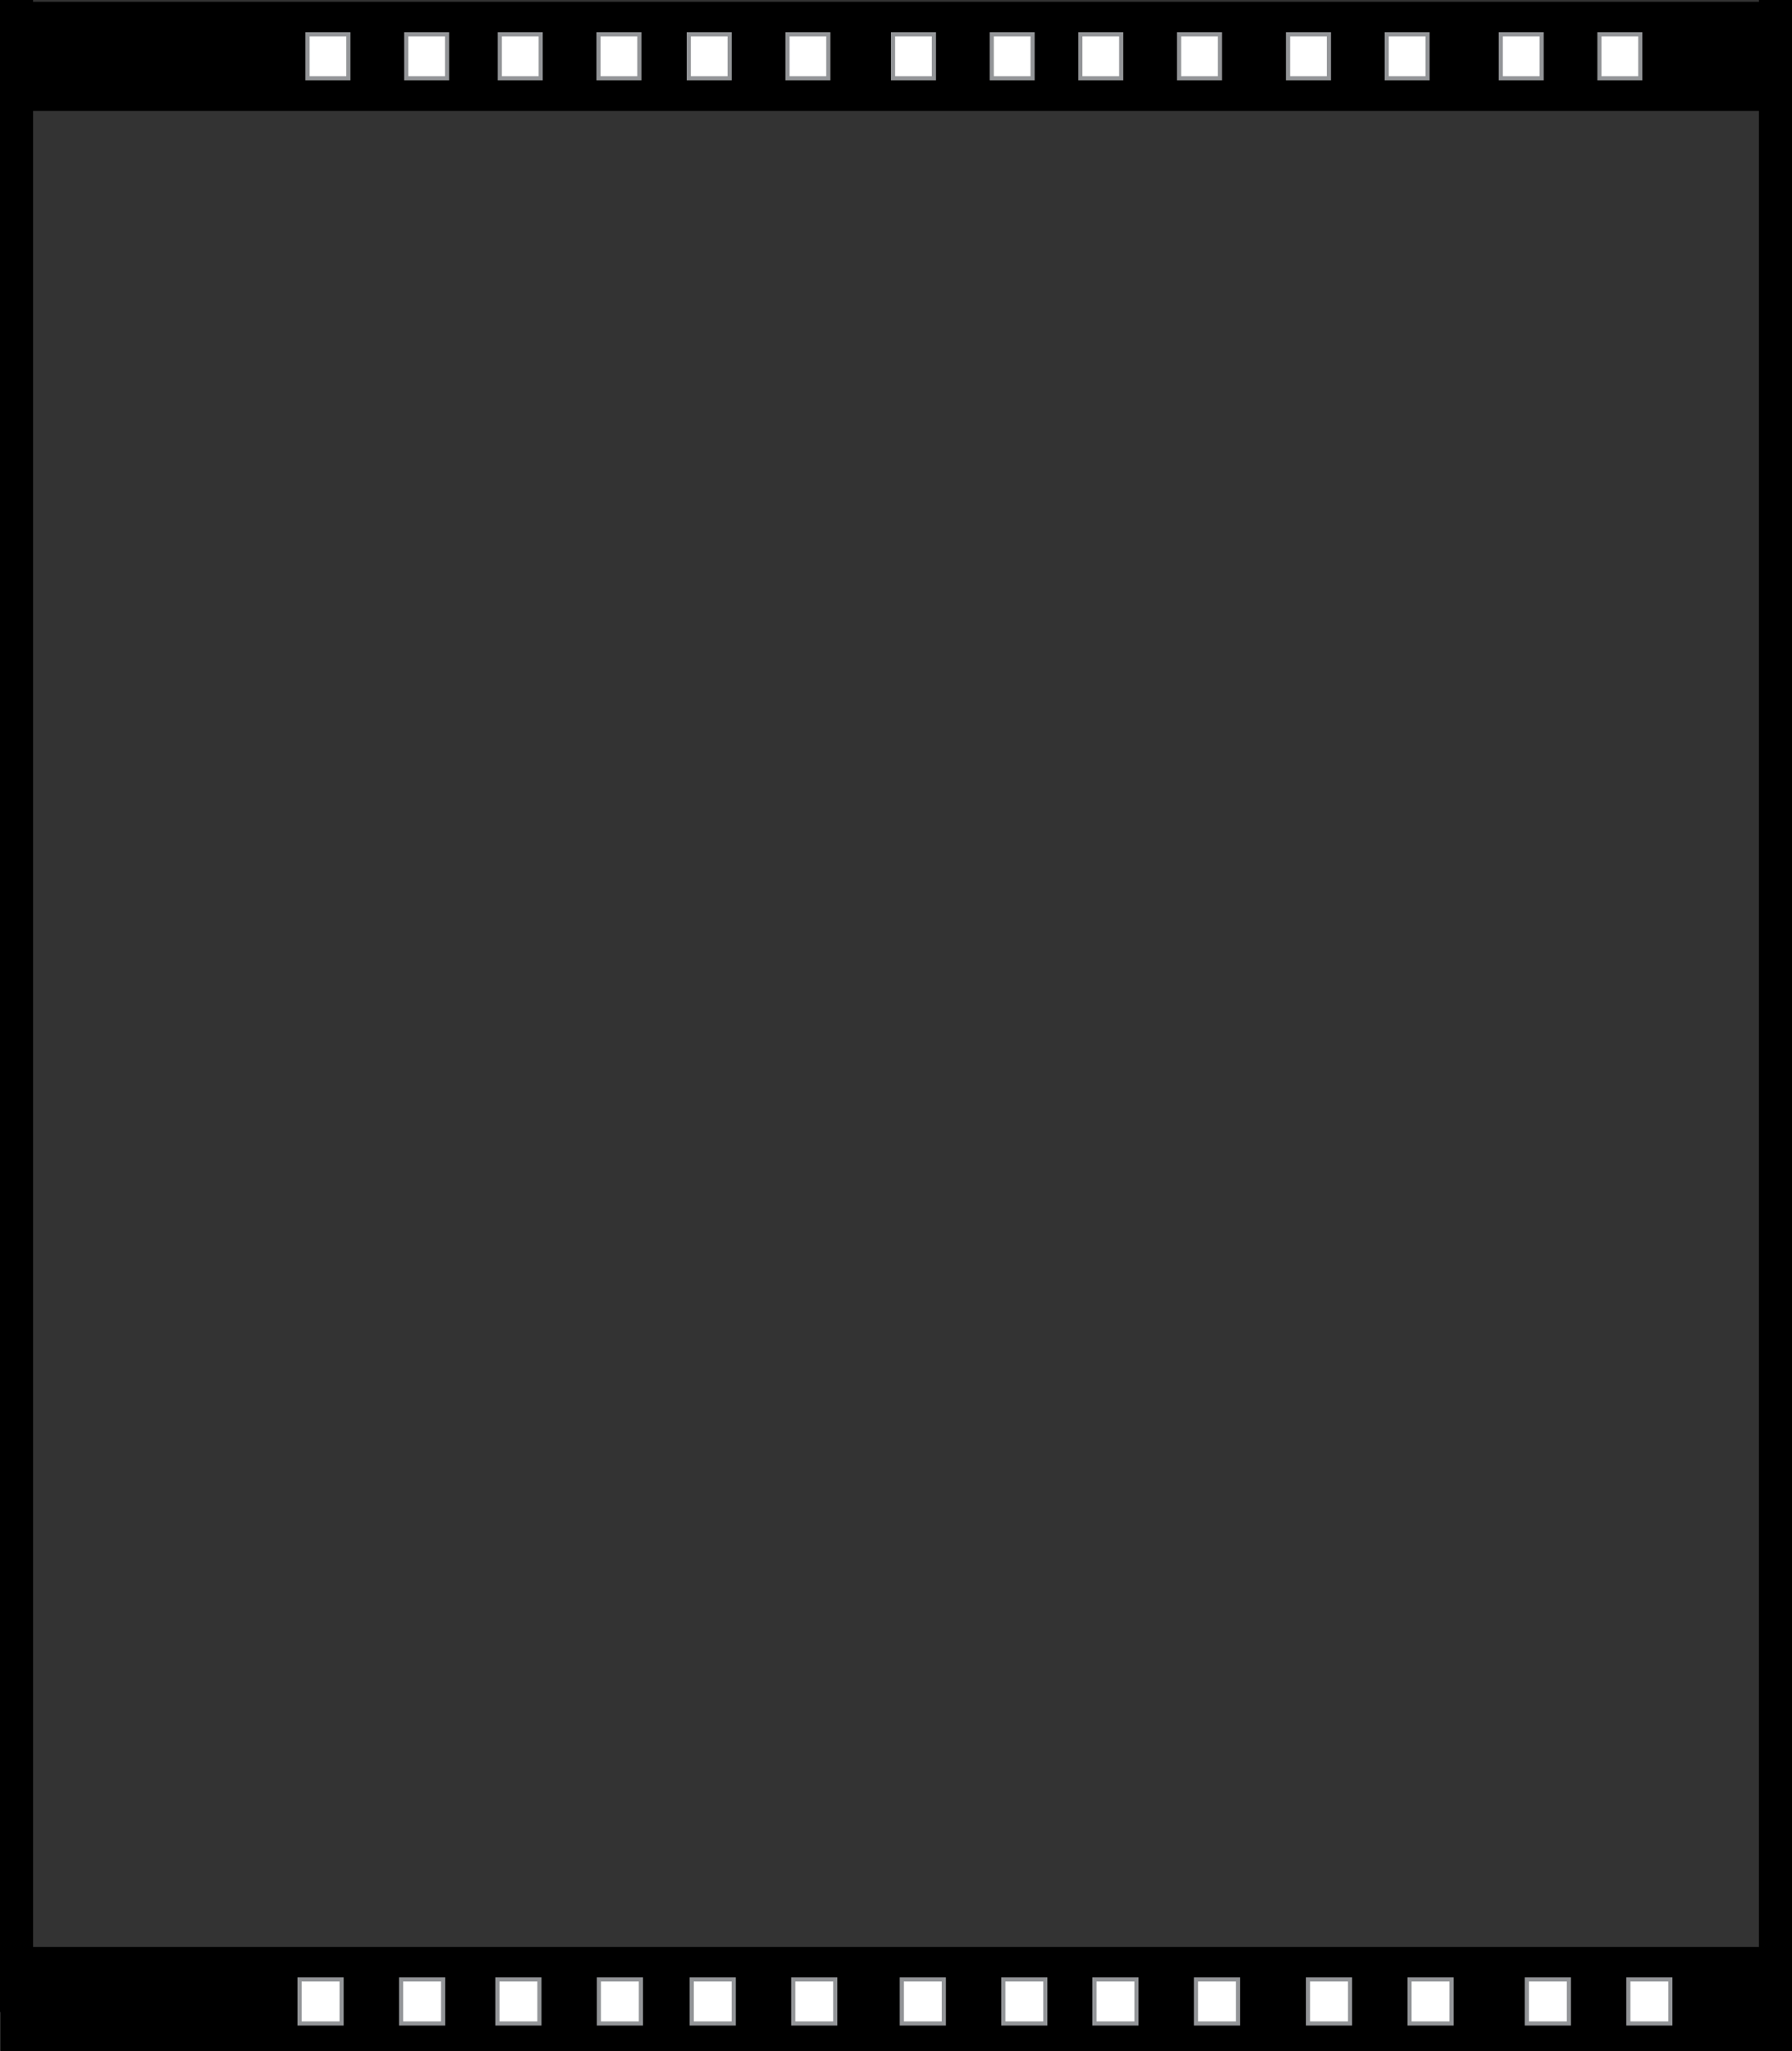 <?xml version="1.0" encoding="UTF-8" standalone="no"?>
<svg
   xmlns:dc="http://purl.org/dc/elements/1.1/"
   xmlns:cc="http://creativecommons.org/ns#"
   xmlns:rdf="http://www.w3.org/1999/02/22-rdf-syntax-ns#"
   xmlns:svg="http://www.w3.org/2000/svg"
   xmlns="http://www.w3.org/2000/svg"
   id="svg5919"
   version="1.1"
   viewBox="0 0 114.464 130.991"
   height="130.991mm"
   width="114.464mm">
  <rect x="0" y="0" width="114.464" height="130.991" fill="#333333" stroke="none"/>
  <defs
     id="defs5913" />
  <g
     transform="translate(-12.739,-15.043)"
     id="layer1">
    <rect
       style="stroke-width:0.265"
       id="rect176"
       height="128.609"
       width="2.113"
       y="15.043"
       x="125.09" />
    <rect
       style="stroke-width:0.265"
       id="rect861"
       height="128.506"
       width="2.113"
       y="15.043"
       x="12.739" />
    <g
       id="g915"
       transform="matrix(0.265,0,0,0.265,-8.528,-57.405)">
      <rect
         id="rect867"
         height="26.287"
         width="432.62"
         y="742.618"
         x="80.38" />
      <g
         id="g913">
        <g
           id="g911">
          <g
             id="g873">
            <rect
               id="rect869"
               height="10.607"
               width="10.126"
               stroke-miterlimit="10"
               y="750.458"
               x="152.467"
               style="fill:#ffffff;stroke:#939598;stroke-miterlimit:10" />
            <rect
               id="rect871"
               height="10.607"
               width="10.126"
               stroke-miterlimit="10"
               y="750.458"
               x="176.929"
               style="fill:#ffffff;stroke:#939598;stroke-miterlimit:10" />
          </g>
          <g
             id="g879">
            <rect
               id="rect875"
               height="10.607"
               width="10.128"
               stroke-miterlimit="10"
               y="750.458"
               x="200.145"
               style="fill:#ffffff;stroke:#939598;stroke-miterlimit:10" />
            <rect
               id="rect877"
               height="10.607"
               width="10.126"
               stroke-miterlimit="10"
               y="750.458"
               x="224.608"
               style="fill:#ffffff;stroke:#939598;stroke-miterlimit:10" />
          </g>
          <g
             id="g885">
            <rect
               id="rect881"
               height="10.607"
               width="10.128"
               stroke-miterlimit="10"
               y="750.458"
               x="448.28"
               style="fill:#ffffff;stroke:#939598;stroke-miterlimit:10" />
            <rect
               id="rect883"
               height="10.607"
               width="10.125"
               stroke-miterlimit="10"
               y="750.458"
               x="472.744"
               style="fill:#ffffff;stroke:#939598;stroke-miterlimit:10" />
          </g>
          <g
             id="g891">
            <rect
               id="rect887"
               height="10.607"
               width="10.127"
               stroke-miterlimit="10"
               y="750.458"
               x="395.539"
               style="fill:#ffffff;stroke:#939598;stroke-miterlimit:10" />
            <rect
               id="rect889"
               height="10.607"
               width="10.124"
               stroke-miterlimit="10"
               y="750.458"
               x="420.003"
               style="fill:#ffffff;stroke:#939598;stroke-miterlimit:10" />
          </g>
          <g
             id="g897">
            <rect
               id="rect893"
               height="10.607"
               width="10.129"
               stroke-miterlimit="10"
               y="750.458"
               x="344.059"
               style="fill:#ffffff;stroke:#939598;stroke-miterlimit:10" />
            <rect
               id="rect895"
               height="10.607"
               width="10.125"
               stroke-miterlimit="10"
               y="750.458"
               x="368.525"
               style="fill:#ffffff;stroke:#939598;stroke-miterlimit:10" />
          </g>
          <g
             id="g903">
            <rect
               id="rect899"
               height="10.607"
               width="10.131"
               stroke-miterlimit="10"
               y="750.458"
               x="297.625"
               style="fill:#ffffff;stroke:#939598;stroke-miterlimit:10" />
            <rect
               id="rect901"
               height="10.607"
               width="10.126"
               stroke-miterlimit="10"
               y="750.458"
               x="322.09"
               style="fill:#ffffff;stroke:#939598;stroke-miterlimit:10" />
          </g>
          <g
             id="g909">
            <rect
               id="rect905"
               height="10.607"
               width="10.13"
               stroke-miterlimit="10"
               y="750.458"
               x="246.985"
               style="fill:#ffffff;stroke:#939598;stroke-miterlimit:10" />
            <rect
               id="rect907"
               height="10.607"
               width="10.126"
               stroke-miterlimit="10"
               y="750.458"
               x="271.451"
               style="fill:#ffffff;stroke:#939598;stroke-miterlimit:10" />
          </g>
        </g>
      </g>
    </g>
    <g
       id="g1189"
       transform="matrix(0.265,0,0,0.265,-8.552,-57.405)">
      <rect
         id="rect1141"
         height="26.287"
         width="420.638"
         y="273.82"
         x="84.374" />
      <g
         id="g1187">
        <g
           id="g1185">
          <g
             id="g1147">
            <rect
               id="rect1143"
               height="10.607"
               width="9.846"
               stroke-miterlimit="10"
               y="281.66"
               x="154.464"
               style="fill:#ffffff;stroke:#939598;stroke-miterlimit:10" />
            <rect
               id="rect1145"
               height="10.607"
               width="9.846"
               stroke-miterlimit="10"
               y="281.66"
               x="178.249"
               style="fill:#ffffff;stroke:#939598;stroke-miterlimit:10" />
          </g>
          <g
             id="g1153">
            <rect
               id="rect1149"
               height="10.607"
               width="9.847"
               stroke-miterlimit="10"
               y="281.66"
               x="200.821"
               style="fill:#ffffff;stroke:#939598;stroke-miterlimit:10" />
            <rect
               id="rect1151"
               height="10.607"
               width="9.846"
               stroke-miterlimit="10"
               y="281.66"
               x="224.607"
               style="fill:#ffffff;stroke:#939598;stroke-miterlimit:10" />
          </g>
          <g
             id="g1159">
            <rect
               id="rect1155"
               height="10.607"
               width="9.848"
               stroke-miterlimit="10"
               y="281.66"
               x="442.084"
               style="fill:#ffffff;stroke:#939598;stroke-miterlimit:10" />
            <rect
               id="rect1157"
               height="10.607"
               width="9.844"
               stroke-miterlimit="10"
               y="281.66"
               x="465.871"
               style="fill:#ffffff;stroke:#939598;stroke-miterlimit:10" />
          </g>
          <g
             id="g1165">
            <rect
               id="rect1161"
               height="10.607"
               width="9.848"
               stroke-miterlimit="10"
               y="281.66"
               x="390.803"
               style="fill:#ffffff;stroke:#939598;stroke-miterlimit:10" />
            <rect
               id="rect1163"
               height="10.607"
               width="9.844"
               stroke-miterlimit="10"
               y="281.66"
               x="414.59"
               style="fill:#ffffff;stroke:#939598;stroke-miterlimit:10" />
          </g>
          <g
             id="g1171">
            <rect
               id="rect1167"
               height="10.607"
               width="9.848"
               stroke-miterlimit="10"
               y="281.66"
               x="340.75"
               style="fill:#ffffff;stroke:#939598;stroke-miterlimit:10" />
            <rect
               id="rect1169"
               height="10.607"
               width="9.844"
               stroke-miterlimit="10"
               y="281.66"
               x="364.539"
               style="fill:#ffffff;stroke:#939598;stroke-miterlimit:10" />
          </g>
          <g
             id="g1177">
            <rect
               id="rect1173"
               height="10.607"
               width="9.85"
               stroke-miterlimit="10"
               y="281.66"
               x="295.602"
               style="fill:#ffffff;stroke:#939598;stroke-miterlimit:10" />
            <rect
               id="rect1175"
               height="10.607"
               width="9.846"
               stroke-miterlimit="10"
               y="281.66"
               x="319.389"
               style="fill:#ffffff;stroke:#939598;stroke-miterlimit:10" />
          </g>
          <g
             id="g1183">
            <rect
               id="rect1179"
               height="10.607"
               width="9.85"
               stroke-miterlimit="10"
               y="281.66"
               x="246.365"
               style="fill:#ffffff;stroke:#939598;stroke-miterlimit:10" />
            <rect
               id="rect1181"
               height="10.607"
               width="9.846"
               stroke-miterlimit="10"
               y="281.66"
               x="270.152"
               style="fill:#ffffff;stroke:#939598;stroke-miterlimit:10" />
          </g>
        </g>
      </g>
    </g>
  </g>
</svg>
